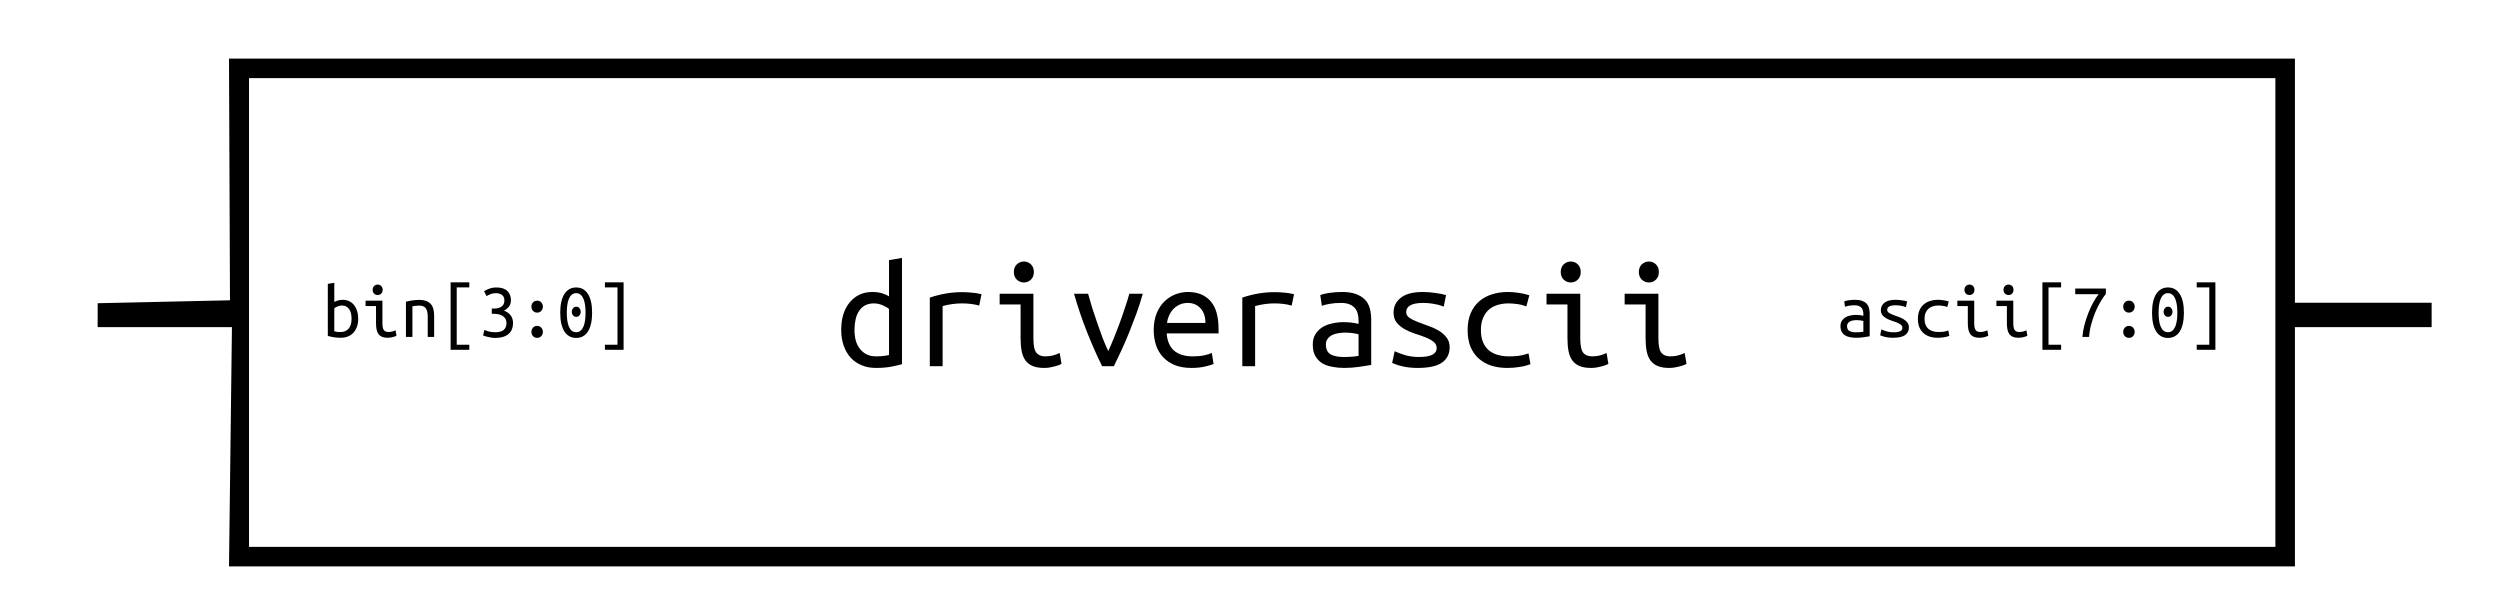 <svg width="512" height="126" viewBox="0 0 512 126" fill="none" xmlns="http://www.w3.org/2000/svg">
<path d="M47 36.7L47.1 61.5L33.6 61.8L20 62.1V64.5V67H33.8H47.5L47.2 91.5L46.9 116H258.5H470V91.5V67H484H498V64.5V62H484H470V37V12H258.5H46.9L47 36.7ZM466 64V112H258.5H51V64V16H258.5H466V64Z" fill="black"/>
<path d="M68.464 61.848C68.624 61.752 68.853 61.656 69.152 61.56C69.461 61.453 69.803 61.4 70.176 61.4C70.677 61.4 71.125 61.496 71.52 61.688C71.915 61.88 72.245 62.147 72.512 62.488C72.789 62.829 72.997 63.24 73.136 63.72C73.285 64.189 73.36 64.712 73.36 65.288C73.36 65.885 73.275 66.424 73.104 66.904C72.933 67.384 72.693 67.795 72.384 68.136C72.075 68.467 71.701 68.723 71.264 68.904C70.827 69.085 70.341 69.176 69.808 69.176C69.221 69.176 68.699 69.133 68.24 69.048C67.781 68.963 67.413 68.877 67.136 68.792V58.136L68.464 57.912V61.848ZM68.464 67.848C68.667 67.901 68.869 67.944 69.072 67.976C69.275 67.997 69.467 68.008 69.648 68.008C70.384 68.008 70.96 67.784 71.376 67.336C71.792 66.877 72 66.195 72 65.288C72 64.904 71.963 64.547 71.888 64.216C71.813 63.875 71.696 63.587 71.536 63.352C71.376 63.107 71.168 62.915 70.912 62.776C70.667 62.637 70.368 62.568 70.016 62.568C69.707 62.568 69.408 62.632 69.12 62.76C68.832 62.877 68.613 63.005 68.464 63.144V67.848ZM77.344 60.424C77.067 60.424 76.827 60.328 76.624 60.136C76.421 59.944 76.32 59.683 76.32 59.352C76.32 59.021 76.421 58.76 76.624 58.568C76.827 58.376 77.067 58.28 77.344 58.28C77.632 58.28 77.872 58.376 78.064 58.568C78.267 58.76 78.368 59.021 78.368 59.352C78.368 59.683 78.267 59.944 78.064 60.136C77.872 60.328 77.632 60.424 77.344 60.424ZM77.008 62.68H74.864V61.576H78.32V66.136C78.32 66.872 78.421 67.368 78.624 67.624C78.827 67.869 79.131 67.992 79.536 67.992C79.845 67.992 80.128 67.955 80.384 67.88C80.651 67.805 80.859 67.725 81.008 67.64L81.2 68.76C81.136 68.792 81.045 68.835 80.928 68.888C80.811 68.931 80.672 68.973 80.512 69.016C80.363 69.059 80.192 69.096 80 69.128C79.819 69.16 79.627 69.176 79.424 69.176C78.955 69.176 78.565 69.112 78.256 68.984C77.947 68.856 77.696 68.664 77.504 68.408C77.323 68.152 77.195 67.837 77.12 67.464C77.045 67.08 77.008 66.637 77.008 66.136V62.68ZM83.136 61.784C83.616 61.667 84.091 61.576 84.56 61.512C85.04 61.448 85.488 61.416 85.904 61.416C86.896 61.416 87.643 61.672 88.144 62.184C88.656 62.696 88.912 63.517 88.912 64.648V69H87.6V64.888C87.6 64.408 87.557 64.019 87.472 63.72C87.387 63.421 87.264 63.192 87.104 63.032C86.955 62.861 86.768 62.744 86.544 62.68C86.331 62.616 86.096 62.584 85.84 62.584C85.627 62.584 85.397 62.6 85.152 62.632C84.917 62.653 84.688 62.685 84.464 62.728V69H83.136V61.784ZM92.288 57.816H96.112V58.856H93.536V70.6H96.112V71.64H92.288V57.816ZM101.392 68.04C102.235 68.04 102.832 67.875 103.184 67.544C103.547 67.203 103.728 66.749 103.728 66.184C103.728 65.821 103.653 65.517 103.504 65.272C103.355 65.027 103.157 64.829 102.912 64.68C102.667 64.531 102.384 64.424 102.064 64.36C101.744 64.296 101.408 64.264 101.056 64.264H100.72V63.192H101.184C101.419 63.192 101.659 63.171 101.904 63.128C102.16 63.075 102.389 62.989 102.592 62.872C102.805 62.744 102.976 62.573 103.104 62.36C103.232 62.147 103.296 61.875 103.296 61.544C103.296 61 103.125 60.616 102.784 60.392C102.453 60.157 102.064 60.04 101.616 60.04C101.157 60.04 100.768 60.109 100.448 60.248C100.128 60.376 99.861 60.509 99.648 60.648L99.136 59.64C99.36 59.48 99.696 59.315 100.144 59.144C100.603 58.963 101.109 58.872 101.664 58.872C102.187 58.872 102.635 58.936 103.008 59.064C103.381 59.192 103.685 59.373 103.92 59.608C104.165 59.843 104.347 60.12 104.464 60.44C104.581 60.749 104.64 61.091 104.64 61.464C104.64 61.987 104.501 62.429 104.224 62.792C103.957 63.155 103.611 63.432 103.184 63.624C103.696 63.773 104.139 64.067 104.512 64.504C104.885 64.931 105.072 65.501 105.072 66.216C105.072 66.643 104.997 67.043 104.848 67.416C104.709 67.779 104.491 68.093 104.192 68.36C103.904 68.627 103.525 68.835 103.056 68.984C102.597 69.133 102.048 69.208 101.408 69.208C101.163 69.208 100.907 69.187 100.64 69.144C100.384 69.112 100.144 69.064 99.92 69C99.696 68.947 99.493 68.893 99.312 68.84C99.141 68.776 99.019 68.728 98.944 68.696L99.2 67.56C99.371 67.645 99.643 67.747 100.016 67.864C100.389 67.981 100.848 68.04 101.392 68.04ZM111.184 67.976C111.184 68.296 111.077 68.579 110.864 68.824C110.651 69.069 110.368 69.192 110.016 69.192C109.653 69.192 109.365 69.069 109.152 68.824C108.939 68.579 108.832 68.296 108.832 67.976C108.832 67.645 108.939 67.357 109.152 67.112C109.365 66.867 109.653 66.744 110.016 66.744C110.368 66.744 110.651 66.867 110.864 67.112C111.077 67.357 111.184 67.645 111.184 67.976ZM111.184 62.808C111.184 63.128 111.077 63.411 110.864 63.656C110.651 63.901 110.368 64.024 110.016 64.024C109.653 64.024 109.365 63.901 109.152 63.656C108.939 63.411 108.832 63.128 108.832 62.808C108.832 62.477 108.939 62.189 109.152 61.944C109.365 61.699 109.653 61.576 110.016 61.576C110.368 61.576 110.651 61.699 110.864 61.944C111.077 62.189 111.184 62.477 111.184 62.808ZM118.928 63.864C118.928 64.141 118.843 64.381 118.672 64.584C118.512 64.787 118.299 64.888 118.032 64.888C117.755 64.888 117.531 64.787 117.36 64.584C117.189 64.381 117.104 64.141 117.104 63.864C117.104 63.587 117.189 63.341 117.36 63.128C117.531 62.915 117.755 62.808 118.032 62.808C118.299 62.808 118.512 62.915 118.672 63.128C118.843 63.341 118.928 63.587 118.928 63.864ZM114.736 64.04C114.736 62.376 115.019 61.101 115.584 60.216C116.16 59.32 116.965 58.872 118 58.872C119.045 58.872 119.851 59.32 120.416 60.216C120.981 61.101 121.264 62.376 121.264 64.04C121.264 65.704 120.981 66.984 120.416 67.88C119.851 68.765 119.045 69.208 118 69.208C116.965 69.208 116.16 68.765 115.584 67.88C115.019 66.984 114.736 65.704 114.736 64.04ZM119.92 64.04C119.92 63.496 119.888 62.984 119.824 62.504C119.76 62.013 119.653 61.587 119.504 61.224C119.355 60.861 119.157 60.573 118.912 60.36C118.667 60.147 118.363 60.04 118 60.04C117.637 60.04 117.333 60.147 117.088 60.36C116.843 60.573 116.645 60.861 116.496 61.224C116.347 61.587 116.24 62.013 116.176 62.504C116.112 62.984 116.08 63.496 116.08 64.04C116.08 64.584 116.112 65.101 116.176 65.592C116.24 66.072 116.347 66.493 116.496 66.856C116.645 67.219 116.843 67.507 117.088 67.72C117.333 67.933 117.637 68.04 118 68.04C118.363 68.04 118.667 67.933 118.912 67.72C119.157 67.507 119.355 67.219 119.504 66.856C119.653 66.493 119.76 66.072 119.824 65.592C119.888 65.101 119.92 64.584 119.92 64.04ZM127.712 71.64H123.888V70.6H126.464V58.856H123.888V57.816H127.712V71.64Z" fill="black"/>
<path d="M380.08 68.056C380.411 68.056 380.704 68.045 380.96 68.024C381.227 68.003 381.445 67.976 381.616 67.944V65.736C381.445 65.683 381.237 65.64 380.992 65.608C380.757 65.576 380.507 65.56 380.24 65.56C379.995 65.56 379.755 65.581 379.52 65.624C379.285 65.656 379.077 65.72 378.896 65.816C378.715 65.912 378.565 66.04 378.448 66.2C378.331 66.349 378.272 66.541 378.272 66.776C378.272 67.256 378.432 67.592 378.752 67.784C379.083 67.965 379.525 68.056 380.08 68.056ZM379.952 61.4C380.507 61.4 380.971 61.469 381.344 61.608C381.728 61.747 382.037 61.939 382.272 62.184C382.507 62.429 382.672 62.728 382.768 63.08C382.864 63.432 382.912 63.816 382.912 64.232V68.872C382.603 68.925 382.192 68.989 381.68 69.064C381.179 69.139 380.661 69.176 380.128 69.176C379.723 69.176 379.328 69.139 378.944 69.064C378.56 69 378.219 68.883 377.92 68.712C377.621 68.531 377.381 68.285 377.2 67.976C377.019 67.667 376.928 67.272 376.928 66.792C376.928 66.365 377.019 66.008 377.2 65.72C377.392 65.421 377.632 65.181 377.92 65C378.219 64.819 378.555 64.691 378.928 64.616C379.312 64.531 379.696 64.488 380.08 64.488C380.603 64.488 381.115 64.547 381.616 64.664V64.296C381.616 64.072 381.589 63.859 381.536 63.656C381.493 63.443 381.403 63.251 381.264 63.08C381.136 62.909 380.955 62.776 380.72 62.68C380.496 62.573 380.203 62.52 379.84 62.52C379.381 62.52 378.981 62.552 378.64 62.616C378.299 62.68 378.037 62.744 377.856 62.808L377.696 61.72C377.877 61.635 378.176 61.56 378.592 61.496C379.019 61.432 379.472 61.4 379.952 61.4ZM389.616 67.144C389.616 66.877 389.504 66.659 389.28 66.488C389.067 66.317 388.795 66.168 388.464 66.04C388.144 65.912 387.792 65.789 387.408 65.672C387.024 65.544 386.667 65.389 386.336 65.208C386.016 65.027 385.744 64.803 385.52 64.536C385.307 64.269 385.2 63.923 385.2 63.496C385.2 62.899 385.44 62.403 385.92 62.008C386.411 61.603 387.173 61.4 388.208 61.4C388.613 61.4 389.029 61.432 389.456 61.496C389.893 61.549 390.267 61.624 390.576 61.72L390.336 62.904C390.251 62.861 390.133 62.819 389.984 62.776C389.835 62.723 389.664 62.68 389.472 62.648C389.28 62.605 389.072 62.573 388.848 62.552C388.635 62.531 388.427 62.52 388.224 62.52C387.072 62.52 386.496 62.835 386.496 63.464C386.496 63.688 386.603 63.88 386.816 64.04C387.04 64.189 387.317 64.328 387.648 64.456C387.979 64.584 388.336 64.717 388.72 64.856C389.104 64.984 389.461 65.144 389.792 65.336C390.123 65.528 390.395 65.763 390.608 66.04C390.832 66.307 390.944 66.648 390.944 67.064C390.944 67.736 390.683 68.259 390.16 68.632C389.637 68.995 388.811 69.176 387.68 69.176C387.168 69.176 386.699 69.133 386.272 69.048C385.845 68.963 385.44 68.835 385.056 68.664L385.312 67.464C385.685 67.635 386.075 67.779 386.48 67.896C386.896 68.003 387.339 68.056 387.808 68.056C389.013 68.056 389.616 67.752 389.616 67.144ZM392.784 65.304C392.784 64.632 392.891 64.051 393.104 63.56C393.317 63.069 393.611 62.664 393.984 62.344C394.357 62.024 394.789 61.789 395.28 61.64C395.781 61.48 396.315 61.4 396.88 61.4C397.243 61.4 397.6 61.427 397.952 61.48C398.315 61.523 398.699 61.608 399.104 61.736L398.8 62.872C398.448 62.744 398.123 62.664 397.824 62.632C397.536 62.589 397.243 62.568 396.944 62.568C396.56 62.568 396.197 62.621 395.856 62.728C395.515 62.824 395.216 62.984 394.96 63.208C394.715 63.421 394.517 63.704 394.368 64.056C394.219 64.397 394.144 64.813 394.144 65.304C394.144 65.773 394.213 66.179 394.352 66.52C394.491 66.851 394.683 67.128 394.928 67.352C395.184 67.565 395.488 67.725 395.84 67.832C396.192 67.939 396.581 67.992 397.008 67.992C397.349 67.992 397.675 67.976 397.984 67.944C398.304 67.901 398.651 67.816 399.024 67.688L399.216 68.792C398.843 68.931 398.464 69.027 398.08 69.08C397.696 69.144 397.28 69.176 396.832 69.176C396.235 69.176 395.685 69.096 395.184 68.936C394.693 68.765 394.267 68.52 393.904 68.2C393.552 67.88 393.275 67.48 393.072 67C392.88 66.509 392.784 65.944 392.784 65.304ZM403.344 60.424C403.067 60.424 402.827 60.328 402.624 60.136C402.421 59.944 402.32 59.683 402.32 59.352C402.32 59.021 402.421 58.76 402.624 58.568C402.827 58.376 403.067 58.28 403.344 58.28C403.632 58.28 403.872 58.376 404.064 58.568C404.267 58.76 404.368 59.021 404.368 59.352C404.368 59.683 404.267 59.944 404.064 60.136C403.872 60.328 403.632 60.424 403.344 60.424ZM403.008 62.68H400.864V61.576H404.32V66.136C404.32 66.872 404.421 67.368 404.624 67.624C404.827 67.869 405.131 67.992 405.536 67.992C405.845 67.992 406.128 67.955 406.384 67.88C406.651 67.805 406.859 67.725 407.008 67.64L407.2 68.76C407.136 68.792 407.045 68.835 406.928 68.888C406.811 68.931 406.672 68.973 406.512 69.016C406.363 69.059 406.192 69.096 406 69.128C405.819 69.16 405.627 69.176 405.424 69.176C404.955 69.176 404.565 69.112 404.256 68.984C403.947 68.856 403.696 68.664 403.504 68.408C403.323 68.152 403.195 67.837 403.12 67.464C403.045 67.08 403.008 66.637 403.008 66.136V62.68ZM411.344 60.424C411.067 60.424 410.827 60.328 410.624 60.136C410.421 59.944 410.32 59.683 410.32 59.352C410.32 59.021 410.421 58.76 410.624 58.568C410.827 58.376 411.067 58.28 411.344 58.28C411.632 58.28 411.872 58.376 412.064 58.568C412.267 58.76 412.368 59.021 412.368 59.352C412.368 59.683 412.267 59.944 412.064 60.136C411.872 60.328 411.632 60.424 411.344 60.424ZM411.008 62.68H408.864V61.576H412.32V66.136C412.32 66.872 412.421 67.368 412.624 67.624C412.827 67.869 413.131 67.992 413.536 67.992C413.845 67.992 414.128 67.955 414.384 67.88C414.651 67.805 414.859 67.725 415.008 67.64L415.2 68.76C415.136 68.792 415.045 68.835 414.928 68.888C414.811 68.931 414.672 68.973 414.512 69.016C414.363 69.059 414.192 69.096 414 69.128C413.819 69.16 413.627 69.176 413.424 69.176C412.955 69.176 412.565 69.112 412.256 68.984C411.947 68.856 411.696 68.664 411.504 68.408C411.323 68.152 411.195 67.837 411.12 67.464C411.045 67.08 411.008 66.637 411.008 66.136V62.68ZM418.288 57.816H422.112V58.856H419.536V70.6H422.112V71.64H418.288V57.816ZM426.48 69C426.533 68.243 426.667 67.443 426.88 66.6C427.104 65.747 427.371 64.925 427.68 64.136C427.989 63.336 428.331 62.6 428.704 61.928C429.077 61.245 429.445 60.685 429.808 60.248H425.008V59.096H431.28V60.2C430.96 60.573 430.613 61.075 430.24 61.704C429.867 62.333 429.509 63.043 429.168 63.832C428.837 64.611 428.549 65.448 428.304 66.344C428.059 67.229 427.904 68.115 427.84 69H426.48ZM437.184 67.976C437.184 68.296 437.077 68.579 436.864 68.824C436.651 69.069 436.368 69.192 436.016 69.192C435.653 69.192 435.365 69.069 435.152 68.824C434.939 68.579 434.832 68.296 434.832 67.976C434.832 67.645 434.939 67.357 435.152 67.112C435.365 66.867 435.653 66.744 436.016 66.744C436.368 66.744 436.651 66.867 436.864 67.112C437.077 67.357 437.184 67.645 437.184 67.976ZM437.184 62.808C437.184 63.128 437.077 63.411 436.864 63.656C436.651 63.901 436.368 64.024 436.016 64.024C435.653 64.024 435.365 63.901 435.152 63.656C434.939 63.411 434.832 63.128 434.832 62.808C434.832 62.477 434.939 62.189 435.152 61.944C435.365 61.699 435.653 61.576 436.016 61.576C436.368 61.576 436.651 61.699 436.864 61.944C437.077 62.189 437.184 62.477 437.184 62.808ZM444.928 63.864C444.928 64.141 444.843 64.381 444.672 64.584C444.512 64.787 444.299 64.888 444.032 64.888C443.755 64.888 443.531 64.787 443.36 64.584C443.189 64.381 443.104 64.141 443.104 63.864C443.104 63.587 443.189 63.341 443.36 63.128C443.531 62.915 443.755 62.808 444.032 62.808C444.299 62.808 444.512 62.915 444.672 63.128C444.843 63.341 444.928 63.587 444.928 63.864ZM440.736 64.04C440.736 62.376 441.019 61.101 441.584 60.216C442.16 59.32 442.965 58.872 444 58.872C445.045 58.872 445.851 59.32 446.416 60.216C446.981 61.101 447.264 62.376 447.264 64.04C447.264 65.704 446.981 66.984 446.416 67.88C445.851 68.765 445.045 69.208 444 69.208C442.965 69.208 442.16 68.765 441.584 67.88C441.019 66.984 440.736 65.704 440.736 64.04ZM445.92 64.04C445.92 63.496 445.888 62.984 445.824 62.504C445.76 62.013 445.653 61.587 445.504 61.224C445.355 60.861 445.157 60.573 444.912 60.36C444.667 60.147 444.363 60.04 444 60.04C443.637 60.04 443.333 60.147 443.088 60.36C442.843 60.573 442.645 60.861 442.496 61.224C442.347 61.587 442.24 62.013 442.176 62.504C442.112 62.984 442.08 63.496 442.08 64.04C442.08 64.584 442.112 65.101 442.176 65.592C442.24 66.072 442.347 66.493 442.496 66.856C442.645 67.219 442.843 67.507 443.088 67.72C443.333 67.933 443.637 68.04 444 68.04C444.363 68.04 444.667 67.933 444.912 67.72C445.157 67.507 445.355 67.219 445.504 66.856C445.653 66.493 445.76 66.072 445.824 65.592C445.888 65.101 445.92 64.584 445.92 64.04ZM453.712 71.64H449.888V70.6H452.464V58.856H449.888V57.816H453.712V71.64Z" fill="black"/>
<path d="M182.072 63.288C181.773 63.011 181.336 62.755 180.76 62.52C180.184 62.264 179.587 62.136 178.968 62.136C178.264 62.136 177.656 62.275 177.144 62.552C176.653 62.829 176.248 63.213 175.928 63.704C175.608 64.173 175.373 64.749 175.224 65.432C175.075 66.093 175 66.808 175 67.576C175 69.304 175.405 70.637 176.216 71.576C177.027 72.515 178.083 72.984 179.384 72.984C180.045 72.984 180.6 72.952 181.048 72.888C181.517 72.824 181.859 72.76 182.072 72.696V63.288ZM182.072 53.272L184.728 52.824V74.584C184.152 74.755 183.416 74.925 182.52 75.096C181.624 75.267 180.579 75.352 179.384 75.352C178.317 75.352 177.347 75.171 176.472 74.808C175.597 74.445 174.851 73.933 174.232 73.272C173.613 72.589 173.133 71.768 172.792 70.808C172.451 69.848 172.28 68.771 172.28 67.576C172.28 66.424 172.419 65.379 172.696 64.44C172.995 63.48 173.421 62.659 173.976 61.976C174.531 61.293 175.192 60.76 175.96 60.376C176.749 59.992 177.645 59.8 178.648 59.8C179.437 59.8 180.131 59.896 180.728 60.088C181.325 60.28 181.773 60.483 182.072 60.696V53.272ZM190.424 75V60.952C192.6 60.205 194.797 59.832 197.016 59.832C197.699 59.832 198.349 59.864 198.968 59.928C199.587 59.971 200.269 60.077 201.016 60.248L200.536 62.584C199.853 62.392 199.245 62.275 198.712 62.232C198.2 62.168 197.635 62.136 197.016 62.136C195.715 62.136 194.392 62.317 193.048 62.68V75H190.424ZM209.688 57.848C209.133 57.848 208.653 57.656 208.248 57.272C207.843 56.888 207.64 56.365 207.64 55.704C207.64 55.043 207.843 54.52 208.248 54.136C208.653 53.752 209.133 53.56 209.688 53.56C210.264 53.56 210.744 53.752 211.128 54.136C211.533 54.52 211.736 55.043 211.736 55.704C211.736 56.365 211.533 56.888 211.128 57.272C210.744 57.656 210.264 57.848 209.688 57.848ZM209.016 62.36H204.728V60.152H211.64V69.272C211.64 70.744 211.843 71.736 212.248 72.248C212.653 72.739 213.261 72.984 214.072 72.984C214.691 72.984 215.256 72.909 215.768 72.76C216.301 72.611 216.717 72.451 217.016 72.28L217.4 74.52C217.272 74.584 217.091 74.669 216.856 74.776C216.621 74.861 216.344 74.947 216.024 75.032C215.725 75.117 215.384 75.192 215 75.256C214.637 75.32 214.253 75.352 213.848 75.352C212.909 75.352 212.131 75.224 211.512 74.968C210.893 74.712 210.392 74.328 210.008 73.816C209.645 73.304 209.389 72.675 209.24 71.928C209.091 71.16 209.016 70.275 209.016 69.272V62.36ZM234.04 60.152C233.656 61.539 233.219 62.904 232.728 64.248C232.237 65.571 231.736 66.872 231.224 68.152C230.712 69.411 230.189 70.616 229.656 71.768C229.123 72.92 228.611 73.997 228.12 75H225.72C224.717 72.995 223.704 70.712 222.68 68.152C221.656 65.592 220.749 62.925 219.96 60.152H222.84C223.096 61.091 223.384 62.083 223.704 63.128C224.045 64.173 224.397 65.219 224.76 66.264C225.123 67.309 225.485 68.323 225.848 69.304C226.232 70.264 226.605 71.128 226.968 71.896C227.331 71.128 227.704 70.264 228.088 69.304C228.493 68.323 228.888 67.309 229.272 66.264C229.656 65.219 230.019 64.173 230.36 63.128C230.723 62.083 231.032 61.091 231.288 60.152H234.04ZM243.288 59.8C245.293 59.8 246.84 60.429 247.928 61.688C249.016 62.925 249.56 64.813 249.56 67.352V68.28H238.936C239.043 69.816 239.544 70.989 240.44 71.8C241.357 72.589 242.637 72.984 244.28 72.984C245.219 72.984 246.019 72.909 246.68 72.76C247.341 72.611 247.843 72.451 248.184 72.28L248.536 74.52C248.216 74.691 247.64 74.872 246.808 75.064C245.976 75.256 245.037 75.352 243.992 75.352C242.712 75.352 241.581 75.16 240.6 74.776C239.64 74.371 238.84 73.827 238.2 73.144C237.56 72.461 237.08 71.651 236.76 70.712C236.44 69.752 236.28 68.717 236.28 67.608C236.28 66.285 236.483 65.133 236.888 64.152C237.293 63.171 237.827 62.36 238.488 61.72C239.149 61.08 239.896 60.6 240.728 60.28C241.56 59.96 242.413 59.8 243.288 59.8ZM246.872 66.136C246.872 64.877 246.541 63.885 245.88 63.16C245.219 62.413 244.344 62.04 243.256 62.04C242.637 62.04 242.072 62.157 241.56 62.392C241.069 62.627 240.643 62.936 240.28 63.32C239.917 63.704 239.629 64.141 239.416 64.632C239.203 65.123 239.064 65.624 239 66.136H246.872ZM254.424 75V60.952C256.6 60.205 258.797 59.832 261.016 59.832C261.699 59.832 262.349 59.864 262.968 59.928C263.587 59.971 264.269 60.077 265.016 60.248L264.536 62.584C263.853 62.392 263.245 62.275 262.712 62.232C262.2 62.168 261.635 62.136 261.016 62.136C259.715 62.136 258.392 62.317 257.048 62.68V75H254.424ZM275.16 73.112C275.821 73.112 276.408 73.091 276.92 73.048C277.453 73.005 277.891 72.952 278.232 72.888V68.472C277.891 68.365 277.475 68.28 276.984 68.216C276.515 68.152 276.013 68.12 275.48 68.12C274.989 68.12 274.509 68.163 274.04 68.248C273.571 68.312 273.155 68.44 272.792 68.632C272.429 68.824 272.131 69.08 271.896 69.4C271.661 69.699 271.544 70.083 271.544 70.552C271.544 71.512 271.864 72.184 272.504 72.568C273.165 72.931 274.051 73.112 275.16 73.112ZM274.904 59.8C276.013 59.8 276.941 59.939 277.688 60.216C278.456 60.493 279.075 60.877 279.544 61.368C280.013 61.859 280.344 62.456 280.536 63.16C280.728 63.864 280.824 64.632 280.824 65.464V74.744C280.205 74.851 279.384 74.979 278.36 75.128C277.357 75.277 276.323 75.352 275.256 75.352C274.445 75.352 273.656 75.277 272.888 75.128C272.12 75 271.437 74.765 270.84 74.424C270.243 74.061 269.763 73.571 269.4 72.952C269.037 72.333 268.856 71.544 268.856 70.584C268.856 69.731 269.037 69.016 269.4 68.44C269.784 67.843 270.264 67.363 270.84 67C271.437 66.637 272.109 66.381 272.856 66.232C273.624 66.061 274.392 65.976 275.16 65.976C276.205 65.976 277.229 66.093 278.232 66.328V65.592C278.232 65.144 278.179 64.717 278.072 64.312C277.987 63.885 277.805 63.501 277.528 63.16C277.272 62.819 276.909 62.552 276.44 62.36C275.992 62.147 275.405 62.04 274.68 62.04C273.763 62.04 272.963 62.104 272.28 62.232C271.597 62.36 271.075 62.488 270.712 62.616L270.392 60.44C270.755 60.269 271.352 60.12 272.184 59.992C273.037 59.864 273.944 59.8 274.904 59.8ZM294.232 71.288C294.232 70.755 294.008 70.317 293.56 69.976C293.133 69.635 292.589 69.336 291.928 69.08C291.288 68.824 290.584 68.579 289.816 68.344C289.048 68.088 288.333 67.779 287.672 67.416C287.032 67.053 286.488 66.605 286.04 66.072C285.613 65.539 285.4 64.845 285.4 63.992C285.4 62.797 285.88 61.805 286.84 61.016C287.821 60.205 289.347 59.8 291.416 59.8C292.227 59.8 293.059 59.864 293.912 59.992C294.787 60.099 295.533 60.248 296.152 60.44L295.672 62.808C295.501 62.723 295.267 62.637 294.968 62.552C294.669 62.445 294.328 62.36 293.944 62.296C293.56 62.211 293.144 62.147 292.696 62.104C292.269 62.061 291.853 62.04 291.448 62.04C289.144 62.04 287.992 62.669 287.992 63.928C287.992 64.376 288.205 64.76 288.632 65.08C289.08 65.379 289.635 65.656 290.296 65.912C290.957 66.168 291.672 66.435 292.44 66.712C293.208 66.968 293.923 67.288 294.584 67.672C295.245 68.056 295.789 68.525 296.216 69.08C296.664 69.613 296.888 70.296 296.888 71.128C296.888 72.472 296.365 73.517 295.32 74.264C294.275 74.989 292.621 75.352 290.36 75.352C289.336 75.352 288.397 75.267 287.544 75.096C286.691 74.925 285.88 74.669 285.112 74.328L285.624 71.928C286.371 72.269 287.149 72.557 287.96 72.792C288.792 73.005 289.677 73.112 290.616 73.112C293.027 73.112 294.232 72.504 294.232 71.288ZM300.568 67.608C300.568 66.264 300.781 65.101 301.208 64.12C301.635 63.139 302.221 62.328 302.968 61.688C303.715 61.048 304.579 60.579 305.56 60.28C306.563 59.96 307.629 59.8 308.76 59.8C309.485 59.8 310.2 59.853 310.904 59.96C311.629 60.045 312.397 60.216 313.208 60.472L312.6 62.744C311.896 62.488 311.245 62.328 310.648 62.264C310.072 62.179 309.485 62.136 308.888 62.136C308.12 62.136 307.395 62.243 306.712 62.456C306.029 62.648 305.432 62.968 304.92 63.416C304.429 63.843 304.035 64.408 303.736 65.112C303.437 65.795 303.288 66.627 303.288 67.608C303.288 68.547 303.427 69.357 303.704 70.04C303.981 70.701 304.365 71.256 304.856 71.704C305.368 72.131 305.976 72.451 306.68 72.664C307.384 72.877 308.163 72.984 309.016 72.984C309.699 72.984 310.349 72.952 310.968 72.888C311.608 72.803 312.301 72.632 313.048 72.376L313.432 74.584C312.685 74.861 311.928 75.053 311.16 75.16C310.392 75.288 309.56 75.352 308.664 75.352C307.469 75.352 306.371 75.192 305.368 74.872C304.387 74.531 303.533 74.04 302.808 73.4C302.104 72.76 301.549 71.96 301.144 71C300.76 70.019 300.568 68.888 300.568 67.608ZM321.688 57.848C321.133 57.848 320.653 57.656 320.248 57.272C319.843 56.888 319.64 56.365 319.64 55.704C319.64 55.043 319.843 54.52 320.248 54.136C320.653 53.752 321.133 53.56 321.688 53.56C322.264 53.56 322.744 53.752 323.128 54.136C323.533 54.52 323.736 55.043 323.736 55.704C323.736 56.365 323.533 56.888 323.128 57.272C322.744 57.656 322.264 57.848 321.688 57.848ZM321.016 62.36H316.728V60.152H323.64V69.272C323.64 70.744 323.843 71.736 324.248 72.248C324.653 72.739 325.261 72.984 326.072 72.984C326.691 72.984 327.256 72.909 327.768 72.76C328.301 72.611 328.717 72.451 329.016 72.28L329.4 74.52C329.272 74.584 329.091 74.669 328.856 74.776C328.621 74.861 328.344 74.947 328.024 75.032C327.725 75.117 327.384 75.192 327 75.256C326.637 75.32 326.253 75.352 325.848 75.352C324.909 75.352 324.131 75.224 323.512 74.968C322.893 74.712 322.392 74.328 322.008 73.816C321.645 73.304 321.389 72.675 321.24 71.928C321.091 71.16 321.016 70.275 321.016 69.272V62.36ZM337.688 57.848C337.133 57.848 336.653 57.656 336.248 57.272C335.843 56.888 335.64 56.365 335.64 55.704C335.64 55.043 335.843 54.52 336.248 54.136C336.653 53.752 337.133 53.56 337.688 53.56C338.264 53.56 338.744 53.752 339.128 54.136C339.533 54.52 339.736 55.043 339.736 55.704C339.736 56.365 339.533 56.888 339.128 57.272C338.744 57.656 338.264 57.848 337.688 57.848ZM337.016 62.36H332.728V60.152H339.64V69.272C339.64 70.744 339.843 71.736 340.248 72.248C340.653 72.739 341.261 72.984 342.072 72.984C342.691 72.984 343.256 72.909 343.768 72.76C344.301 72.611 344.717 72.451 345.016 72.28L345.4 74.52C345.272 74.584 345.091 74.669 344.856 74.776C344.621 74.861 344.344 74.947 344.024 75.032C343.725 75.117 343.384 75.192 343 75.256C342.637 75.32 342.253 75.352 341.848 75.352C340.909 75.352 340.131 75.224 339.512 74.968C338.893 74.712 338.392 74.328 338.008 73.816C337.645 73.304 337.389 72.675 337.24 71.928C337.091 71.16 337.016 70.275 337.016 69.272V62.36Z" fill="black"/>
</svg>
